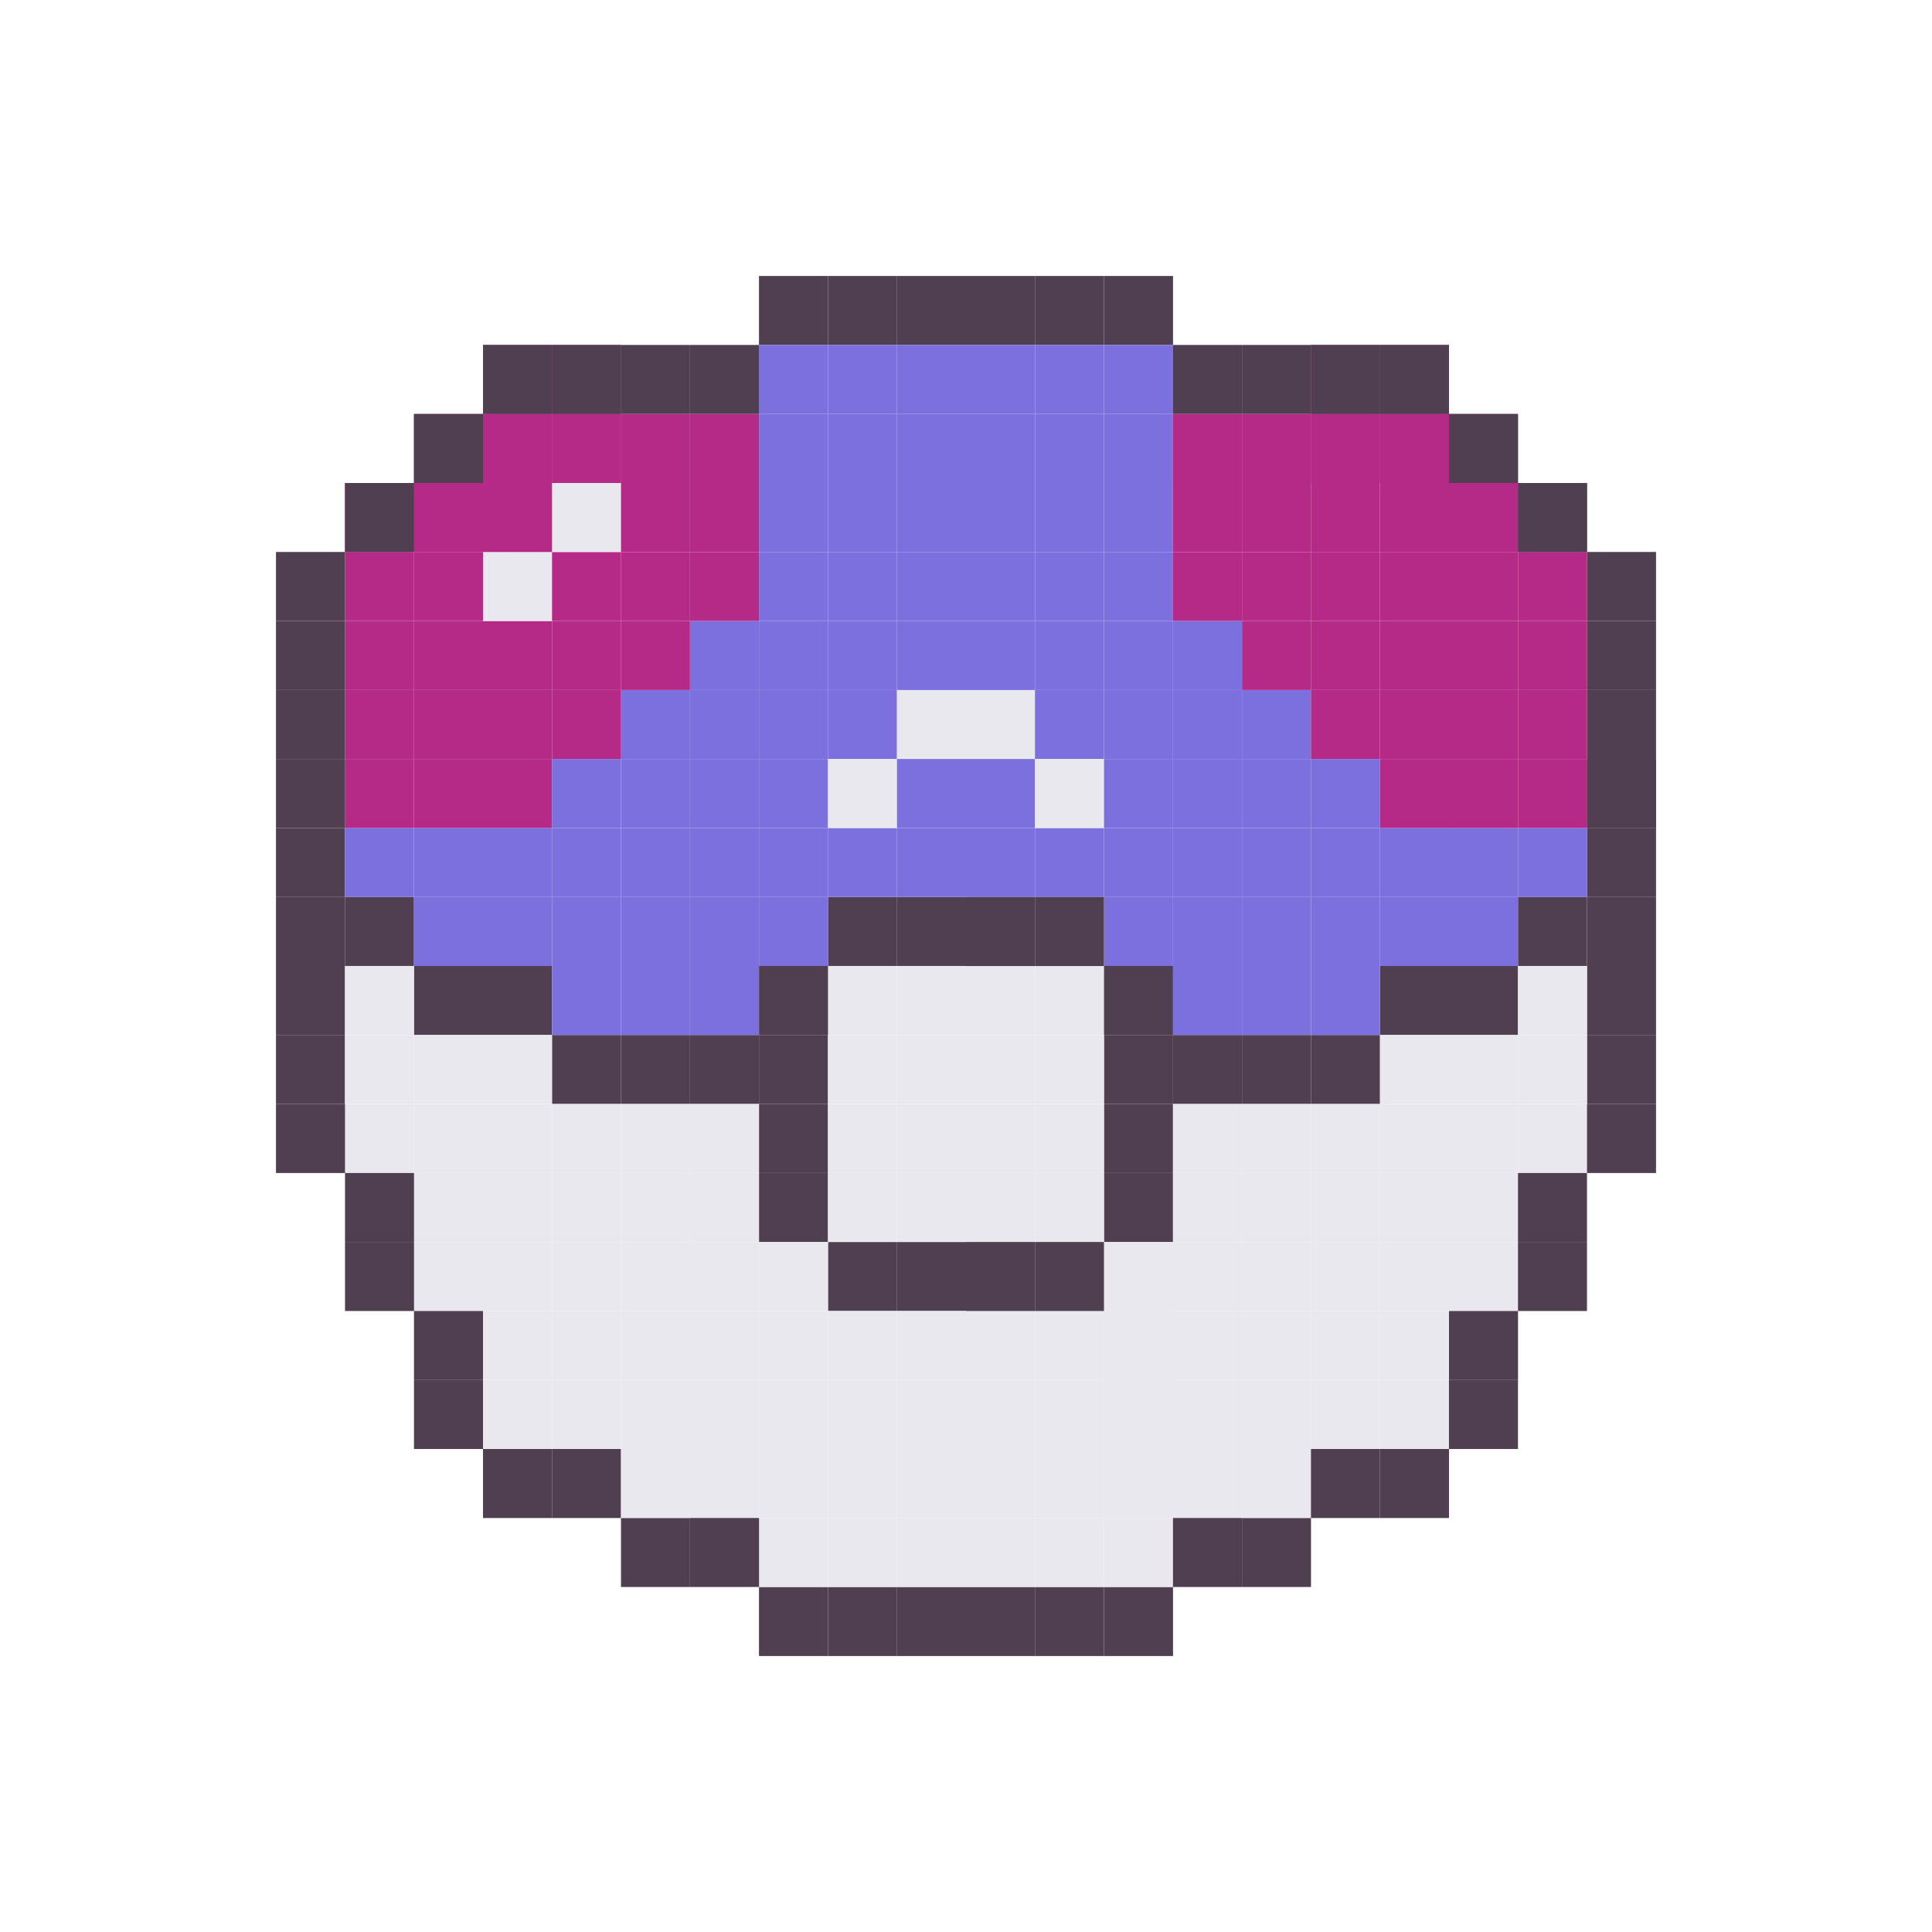 <svg width="40" height="40" viewBox="0 0 40 40" fill="none" xmlns="http://www.w3.org/2000/svg">
<g clip-path="url(#clip0_47_4682)">
<rect width="1.429" height="1.429" transform="matrix(1 0 0 -1 15.714 7.143)" fill="#503F51"/>
<rect x="15.714" y="32.857" width="1.429" height="1.429" fill="#503F51"/>
<rect x="24.286" y="7.143" width="1.429" height="1.429" transform="rotate(180 24.286 7.143)" fill="#503F51"/>
<rect width="1.429" height="1.429" transform="matrix(-1 0 0 1 24.286 32.857)" fill="#503F51"/>
<rect width="1.429" height="1.429" transform="matrix(1 0 0 -1 17.143 7.143)" fill="#503F51"/>
<rect x="17.143" y="32.857" width="1.429" height="1.429" fill="#503F51"/>
<rect x="22.857" y="7.143" width="1.429" height="1.429" transform="rotate(180 22.857 7.143)" fill="#503F51"/>
<rect width="1.429" height="1.429" transform="matrix(-1 0 0 1 22.857 32.857)" fill="#503F51"/>
<rect width="1.429" height="1.429" transform="matrix(1 0 0 -1 18.571 7.143)" fill="#503F51"/>
<rect x="18.571" y="32.857" width="1.429" height="1.429" fill="#503F51"/>
<rect x="21.428" y="7.143" width="1.429" height="1.429" transform="rotate(180 21.428 7.143)" fill="#503F51"/>
<rect width="1.429" height="1.429" transform="matrix(-1 0 0 1 21.428 32.857)" fill="#503F51"/>
<rect width="1.429" height="1.429" transform="matrix(1 0 0 -1 5.714 18.572)" fill="#503F51"/>
<rect x="5.714" y="21.428" width="1.429" height="1.429" fill="#503F51"/>
<rect x="34.286" y="18.572" width="1.429" height="1.429" transform="rotate(180 34.286 18.572)" fill="#503F51"/>
<rect width="1.429" height="1.429" transform="matrix(-1 0 0 1 34.286 21.428)" fill="#503F51"/>
<rect width="1.429" height="1.429" transform="matrix(1 0 0 -1 5.714 20)" fill="#503F51"/>
<rect x="5.714" y="20" width="1.429" height="1.429" fill="#503F51"/>
<rect x="34.286" y="20" width="1.429" height="1.429" transform="rotate(180 34.286 20)" fill="#503F51"/>
<rect width="1.429" height="1.429" transform="matrix(-1 0 0 1 34.286 20)" fill="#503F51"/>
<rect x="12.857" y="31.428" width="1.429" height="1.429" fill="#503F51"/>
<rect width="1.429" height="1.429" transform="matrix(-1 0 0 1 27.143 31.428)" fill="#503F51"/>
<rect x="11.429" y="30" width="1.429" height="1.429" fill="#503F51"/>
<rect x="17.143" y="18.572" width="1.429" height="1.429" fill="#503F51"/>
<rect x="17.143" y="25.714" width="1.429" height="1.429" fill="#503F51"/>
<rect x="15.714" y="24.286" width="1.429" height="1.429" transform="rotate(-90 15.714 24.286)" fill="#503F51"/>
<rect x="15.714" y="25.714" width="1.429" height="1.429" transform="rotate(-90 15.714 25.714)" fill="#503F51"/>
<rect x="22.857" y="24.286" width="1.429" height="1.429" transform="rotate(-90 22.857 24.286)" fill="#503F51"/>
<rect x="22.857" y="25.714" width="1.429" height="1.429" transform="rotate(-90 22.857 25.714)" fill="#503F51"/>
<rect x="18.571" y="18.572" width="1.429" height="1.429" fill="#503F51"/>
<rect x="18.571" y="25.714" width="1.429" height="1.429" fill="#503F51"/>
<rect x="15.714" y="22.857" width="1.429" height="1.429" transform="rotate(-90 15.714 22.857)" fill="#503F51"/>
<rect x="22.857" y="22.857" width="1.429" height="1.429" transform="rotate(-90 22.857 22.857)" fill="#503F51"/>
<rect x="24.286" y="22.857" width="1.429" height="1.429" transform="rotate(-90 24.286 22.857)" fill="#503F51"/>
<rect width="1.429" height="1.429" transform="matrix(4.37114e-08 -1 -1 -4.37114e-08 15.714 22.857)" fill="#503F51"/>
<rect x="25.714" y="22.857" width="1.429" height="1.429" transform="rotate(-90 25.714 22.857)" fill="#503F51"/>
<rect width="1.429" height="1.429" transform="matrix(4.37114e-08 -1 -1 -4.37114e-08 14.286 22.857)" fill="#503F51"/>
<rect x="28.571" y="21.428" width="1.429" height="1.429" transform="rotate(-90 28.571 21.428)" fill="#503F51"/>
<rect width="1.429" height="1.429" transform="matrix(4.37114e-08 -1 -1 -4.37114e-08 11.429 21.428)" fill="#503F51"/>
<rect x="27.143" y="22.857" width="1.429" height="1.429" transform="rotate(-90 27.143 22.857)" fill="#503F51"/>
<rect width="1.429" height="1.429" transform="matrix(4.37114e-08 -1 -1 -4.37114e-08 12.857 22.857)" fill="#503F51"/>
<rect x="30" y="21.428" width="1.429" height="1.429" transform="rotate(-90 30 21.428)" fill="#503F51"/>
<rect width="1.429" height="1.429" transform="matrix(4.37114e-08 -1 -1 -4.37114e-08 10 21.428)" fill="#503F51"/>
<rect x="31.428" y="20" width="1.429" height="1.429" transform="rotate(-90 31.428 20)" fill="#503F51"/>
<rect width="1.429" height="1.429" transform="matrix(4.37114e-08 -1 -1 -4.37114e-08 8.571 20)" fill="#503F51"/>
<rect width="1.429" height="1.429" transform="matrix(4.37114e-08 -1 -1 -4.37114e-08 8.571 18.572)" fill="#7B70DE"/>
<rect width="1.429" height="1.429" transform="matrix(4.37114e-08 -1 -1 -4.37114e-08 8.571 21.428)" fill="#E9E8EF"/>
<rect width="1.429" height="1.429" transform="matrix(4.37114e-08 -1 -1 -4.37114e-08 8.571 22.857)" fill="#E9E8EF"/>
<rect width="1.429" height="1.429" transform="matrix(4.37114e-08 -1 -1 -4.37114e-08 8.571 24.286)" fill="#E9E8EF"/>
<rect width="1.429" height="1.429" transform="matrix(4.37114e-08 -1 -1 -4.37114e-08 10 22.857)" fill="#E9E8EF"/>
<rect width="1.429" height="1.429" transform="matrix(4.37114e-08 -1 -1 -4.37114e-08 10 24.286)" fill="#E9E8EF"/>
<rect width="1.429" height="1.429" transform="matrix(4.37114e-08 -1 -1 -4.37114e-08 10 25.714)" fill="#E9E8EF"/>
<rect width="1.429" height="1.429" transform="matrix(4.37114e-08 -1 -1 -4.37114e-08 10 27.143)" fill="#E9E8EF"/>
<rect width="1.429" height="1.429" transform="matrix(4.37114e-08 -1 -1 -4.37114e-08 11.429 22.857)" fill="#E9E8EF"/>
<rect width="1.429" height="1.429" transform="matrix(4.37114e-08 -1 -1 -4.37114e-08 11.429 24.286)" fill="#E9E8EF"/>
<rect width="1.429" height="1.429" transform="matrix(4.37114e-08 -1 -1 -4.37114e-08 11.429 25.714)" fill="#E9E8EF"/>
<rect width="1.429" height="1.429" transform="matrix(4.37114e-08 -1 -1 -4.37114e-08 11.429 27.143)" fill="#E9E8EF"/>
<rect width="1.429" height="1.429" transform="matrix(4.37114e-08 -1 -1 -4.37114e-08 11.429 28.571)" fill="#E9E8EF"/>
<rect width="1.429" height="1.429" transform="matrix(4.37114e-08 -1 -1 -4.37114e-08 11.429 30)" fill="#E9E8EF"/>
<rect width="1.429" height="1.429" transform="matrix(4.37114e-08 -1 -1 -4.37114e-08 12.857 24.286)" fill="#E9E8EF"/>
<rect width="1.429" height="1.429" transform="matrix(4.37114e-08 -1 -1 -4.37114e-08 12.857 25.714)" fill="#E9E8EF"/>
<rect width="1.429" height="1.429" transform="matrix(4.37114e-08 -1 -1 -4.37114e-08 12.857 27.143)" fill="#E9E8EF"/>
<rect width="1.429" height="1.429" transform="matrix(4.37114e-08 -1 -1 -4.37114e-08 12.857 28.571)" fill="#E9E8EF"/>
<rect width="1.429" height="1.429" transform="matrix(4.37114e-08 -1 -1 -4.37114e-08 12.857 30)" fill="#E9E8EF"/>
<rect width="1.429" height="1.429" transform="matrix(4.37114e-08 -1 -1 -4.37114e-08 14.286 24.286)" fill="#E9E8EF"/>
<rect width="1.429" height="1.429" transform="matrix(4.37114e-08 -1 -1 -4.37114e-08 14.286 25.714)" fill="#E9E8EF"/>
<rect width="1.429" height="1.429" transform="matrix(4.37114e-08 -1 -1 -4.37114e-08 14.286 27.143)" fill="#E9E8EF"/>
<rect width="1.429" height="1.429" transform="matrix(4.37114e-08 -1 -1 -4.37114e-08 14.286 28.571)" fill="#E9E8EF"/>
<rect width="1.429" height="1.429" transform="matrix(4.37114e-08 -1 -1 -4.37114e-08 14.286 30)" fill="#E9E8EF"/>
<rect width="1.429" height="1.429" transform="matrix(4.37114e-08 -1 -1 -4.37114e-08 14.286 31.428)" fill="#E9E8EF"/>
<rect width="1.429" height="1.429" transform="matrix(4.37114e-08 -1 -1 -4.37114e-08 15.714 24.286)" fill="#E9E8EF"/>
<rect width="1.429" height="1.429" transform="matrix(4.37114e-08 -1 -1 -4.37114e-08 15.714 25.714)" fill="#E9E8EF"/>
<rect width="1.429" height="1.429" transform="matrix(4.37114e-08 -1 -1 -4.37114e-08 15.714 27.143)" fill="#E9E8EF"/>
<rect width="1.429" height="1.429" transform="matrix(4.37114e-08 -1 -1 -4.37114e-08 15.714 28.571)" fill="#E9E8EF"/>
<rect width="1.429" height="1.429" transform="matrix(4.37114e-08 -1 -1 -4.37114e-08 15.714 30)" fill="#E9E8EF"/>
<rect width="1.429" height="1.429" transform="matrix(4.37114e-08 -1 -1 -4.37114e-08 15.714 31.428)" fill="#E9E8EF"/>
<rect width="1.429" height="1.429" transform="matrix(4.37114e-08 -1 -1 -4.37114e-08 17.143 27.143)" fill="#E9E8EF"/>
<rect width="1.429" height="1.429" transform="matrix(4.37114e-08 -1 -1 -4.37114e-08 17.143 28.571)" fill="#E9E8EF"/>
<rect width="1.429" height="1.429" transform="matrix(4.37114e-08 -1 -1 -4.37114e-08 17.143 30)" fill="#E9E8EF"/>
<rect width="1.429" height="1.429" transform="matrix(4.37114e-08 -1 -1 -4.37114e-08 17.143 31.428)" fill="#E9E8EF"/>
<rect width="1.429" height="1.429" transform="matrix(4.37114e-08 -1 -1 -4.37114e-08 17.143 32.857)" fill="#E9E8EF"/>
<rect width="1.429" height="1.429" transform="matrix(4.37114e-08 -1 -1 -4.37114e-08 18.571 28.571)" fill="#E9E8EF"/>
<rect width="1.429" height="1.429" transform="matrix(4.37114e-08 -1 -1 -4.37114e-08 20 28.571)" fill="#E9E8EF"/>
<rect width="1.429" height="1.429" transform="matrix(4.37114e-08 -1 -1 -4.37114e-08 21.428 28.571)" fill="#E9E8EF"/>
<rect width="1.429" height="1.429" transform="matrix(4.37114e-08 -1 -1 -4.37114e-08 22.857 28.571)" fill="#E9E8EF"/>
<rect width="1.429" height="1.429" transform="matrix(4.37114e-08 -1 -1 -4.37114e-08 24.286 28.571)" fill="#E9E8EF"/>
<rect width="1.429" height="1.429" transform="matrix(4.37114e-08 -1 -1 -4.37114e-08 27.143 27.143)" fill="#E9E8EF"/>
<rect width="1.429" height="1.429" transform="matrix(4.37114e-08 -1 -1 -4.37114e-08 30 25.714)" fill="#E9E8EF"/>
<rect width="1.429" height="1.429" transform="matrix(4.37114e-08 -1 -1 -4.37114e-08 28.571 25.714)" fill="#E9E8EF"/>
<rect width="1.429" height="1.429" transform="matrix(4.37114e-08 -1 -1 -4.37114e-08 25.714 27.143)" fill="#E9E8EF"/>
<rect width="1.429" height="1.429" transform="matrix(4.37114e-08 -1 -1 -4.37114e-08 24.286 27.143)" fill="#E9E8EF"/>
<rect width="1.429" height="1.429" transform="matrix(4.37114e-08 -1 -1 -4.37114e-08 25.714 25.714)" fill="#E9E8EF"/>
<rect width="1.429" height="1.429" transform="matrix(4.37114e-08 -1 -1 -4.37114e-08 27.143 24.286)" fill="#E9E8EF"/>
<rect width="1.429" height="1.429" transform="matrix(4.37114e-08 -1 -1 -4.37114e-08 25.714 24.286)" fill="#E9E8EF"/>
<rect width="1.429" height="1.429" transform="matrix(4.37114e-08 -1 -1 -4.37114e-08 27.143 25.714)" fill="#E9E8EF"/>
<rect width="1.429" height="1.429" transform="matrix(4.37114e-08 -1 -1 -4.37114e-08 30 24.286)" fill="#E9E8EF"/>
<rect width="1.429" height="1.429" transform="matrix(4.37114e-08 -1 -1 -4.37114e-08 28.571 24.286)" fill="#E9E8EF"/>
<rect width="1.429" height="1.429" transform="matrix(4.37114e-08 -1 -1 -4.37114e-08 30 22.857)" fill="#E9E8EF"/>
<rect width="1.429" height="1.429" transform="matrix(4.37114e-08 -1 -1 -4.37114e-08 32.857 21.428)" fill="#E9E8EF"/>
<rect width="1.429" height="1.429" transform="matrix(4.37114e-08 -1 -1 -4.37114e-08 32.857 22.857)" fill="#E9E8EF"/>
<rect width="1.429" height="1.429" transform="matrix(4.37114e-08 -1 -1 -4.37114e-08 32.857 24.286)" fill="#E9E8EF"/>
<rect width="1.429" height="1.429" transform="matrix(4.37114e-08 -1 -1 -4.37114e-08 31.428 25.714)" fill="#E9E8EF"/>
<rect width="1.429" height="1.429" transform="matrix(4.37114e-08 -1 -1 -4.37114e-08 31.428 27.143)" fill="#E9E8EF"/>
<rect width="1.429" height="1.429" transform="matrix(4.37114e-08 -1 -1 -4.37114e-08 31.428 24.286)" fill="#E9E8EF"/>
<rect width="1.429" height="1.429" transform="matrix(4.37114e-08 -1 -1 -4.37114e-08 31.428 22.857)" fill="#E9E8EF"/>
<rect width="1.429" height="1.429" transform="matrix(4.37114e-08 -1 -1 -4.37114e-08 18.571 30)" fill="#E9E8EF"/>
<rect width="1.429" height="1.429" transform="matrix(4.37114e-08 -1 -1 -4.37114e-08 20 30)" fill="#E9E8EF"/>
<rect width="1.429" height="1.429" transform="matrix(4.37114e-08 -1 -1 -4.37114e-08 21.428 30)" fill="#E9E8EF"/>
<rect width="1.429" height="1.429" transform="matrix(4.37114e-08 -1 -1 -4.37114e-08 18.571 21.428)" fill="#E9E8EF"/>
<rect width="1.429" height="1.429" transform="matrix(4.37114e-08 -1 -1 -4.37114e-08 18.571 22.857)" fill="#E9E8EF"/>
<rect width="1.429" height="1.429" transform="matrix(4.37114e-08 -1 -1 -4.37114e-08 18.571 24.286)" fill="#E9E8EF"/>
<rect width="1.429" height="1.429" transform="matrix(4.37114e-08 -1 -1 -4.37114e-08 18.571 25.714)" fill="#E9E8EF"/>
<rect width="1.429" height="1.429" transform="matrix(4.37114e-08 -1 -1 -4.37114e-08 20 21.428)" fill="#E9E8EF"/>
<rect width="1.429" height="1.429" transform="matrix(4.37114e-08 -1 -1 -4.37114e-08 20 22.857)" fill="#E9E8EF"/>
<rect width="1.429" height="1.429" transform="matrix(4.37114e-08 -1 -1 -4.37114e-08 20 24.286)" fill="#E9E8EF"/>
<rect width="1.429" height="1.429" transform="matrix(4.37114e-08 -1 -1 -4.37114e-08 20 25.714)" fill="#E9E8EF"/>
<rect width="1.429" height="1.429" transform="matrix(4.37114e-08 -1 -1 -4.37114e-08 21.428 21.428)" fill="#E9E8EF"/>
<rect width="1.429" height="1.429" transform="matrix(4.37114e-08 -1 -1 -4.37114e-08 21.428 22.857)" fill="#E9E8EF"/>
<rect width="1.429" height="1.429" transform="matrix(4.37114e-08 -1 -1 -4.37114e-08 21.428 24.286)" fill="#E9E8EF"/>
<rect width="1.429" height="1.429" transform="matrix(4.37114e-08 -1 -1 -4.37114e-08 21.428 25.714)" fill="#E9E8EF"/>
<rect width="1.429" height="1.429" transform="matrix(4.37114e-08 -1 -1 -4.37114e-08 22.857 21.428)" fill="#E9E8EF"/>
<rect width="1.429" height="1.429" transform="matrix(4.37114e-08 -1 -1 -4.37114e-08 22.857 22.857)" fill="#E9E8EF"/>
<rect width="1.429" height="1.429" transform="matrix(4.37114e-08 -1 -1 -4.37114e-08 22.857 24.286)" fill="#E9E8EF"/>
<rect width="1.429" height="1.429" transform="matrix(4.37114e-08 -1 -1 -4.37114e-08 22.857 25.714)" fill="#E9E8EF"/>
<rect width="1.429" height="1.429" transform="matrix(4.37114e-08 -1 -1 -4.37114e-08 22.857 30)" fill="#E9E8EF"/>
<rect width="1.429" height="1.429" transform="matrix(4.37114e-08 -1 -1 -4.37114e-08 24.286 30)" fill="#E9E8EF"/>
<rect width="1.429" height="1.429" transform="matrix(4.37114e-08 -1 -1 -4.37114e-08 27.143 28.571)" fill="#E9E8EF"/>
<rect width="1.429" height="1.429" transform="matrix(4.37114e-08 -1 -1 -4.37114e-08 30 27.143)" fill="#E9E8EF"/>
<rect width="1.429" height="1.429" transform="matrix(4.37114e-08 -1 -1 -4.37114e-08 28.571 27.143)" fill="#E9E8EF"/>
<rect width="1.429" height="1.429" transform="matrix(4.37114e-08 -1 -1 -4.37114e-08 25.714 28.571)" fill="#E9E8EF"/>
<rect width="1.429" height="1.429" transform="matrix(4.37114e-08 -1 -1 -4.37114e-08 24.286 28.571)" fill="#E9E8EF"/>
<rect width="1.429" height="1.429" transform="matrix(4.37114e-08 -1 -1 -4.37114e-08 18.571 31.428)" fill="#E9E8EF"/>
<rect width="1.429" height="1.429" transform="matrix(4.37114e-08 -1 -1 -4.37114e-08 20 31.428)" fill="#E9E8EF"/>
<rect width="1.429" height="1.429" transform="matrix(4.37114e-08 -1 -1 -4.37114e-08 21.428 31.428)" fill="#E9E8EF"/>
<rect width="1.429" height="1.429" transform="matrix(4.37114e-08 -1 -1 -4.37114e-08 22.857 31.428)" fill="#E9E8EF"/>
<rect width="1.429" height="1.429" transform="matrix(4.37114e-08 -1 -1 -4.37114e-08 24.286 31.428)" fill="#E9E8EF"/>
<rect width="1.429" height="1.429" transform="matrix(4.37114e-08 -1 -1 -4.37114e-08 27.143 30)" fill="#E9E8EF"/>
<rect width="1.429" height="1.429" transform="matrix(4.37114e-08 -1 -1 -4.37114e-08 30 28.571)" fill="#E9E8EF"/>
<rect width="1.429" height="1.429" transform="matrix(4.37114e-08 -1 -1 -4.37114e-08 28.571 28.571)" fill="#E9E8EF"/>
<rect width="1.429" height="1.429" transform="matrix(4.37114e-08 -1 -1 -4.37114e-08 25.714 30)" fill="#E9E8EF"/>
<rect width="1.429" height="1.429" transform="matrix(4.37114e-08 -1 -1 -4.37114e-08 24.286 30)" fill="#E9E8EF"/>
<rect width="1.429" height="1.429" transform="matrix(4.37114e-08 -1 -1 -4.37114e-08 18.571 32.857)" fill="#E9E8EF"/>
<rect width="1.429" height="1.429" transform="matrix(4.37114e-08 -1 -1 -4.37114e-08 20 32.857)" fill="#E9E8EF"/>
<rect width="1.429" height="1.429" transform="matrix(4.37114e-08 -1 -1 -4.37114e-08 21.428 32.857)" fill="#E9E8EF"/>
<rect width="1.429" height="1.429" transform="matrix(4.37114e-08 -1 -1 -4.37114e-08 22.857 32.857)" fill="#E9E8EF"/>
<rect width="1.429" height="1.429" transform="matrix(4.37114e-08 -1 -1 -4.37114e-08 24.286 32.857)" fill="#E9E8EF"/>
<rect width="1.429" height="1.429" transform="matrix(4.37114e-08 -1 -1 -4.37114e-08 27.143 31.428)" fill="#E9E8EF"/>
<rect width="1.429" height="1.429" transform="matrix(4.37114e-08 -1 -1 -4.37114e-08 30 30)" fill="#E9E8EF"/>
<rect width="1.429" height="1.429" transform="matrix(4.37114e-08 -1 -1 -4.37114e-08 28.571 30)" fill="#E9E8EF"/>
<rect width="1.429" height="1.429" transform="matrix(4.37114e-08 -1 -1 -4.37114e-08 25.714 31.428)" fill="#E9E8EF"/>
<rect width="1.429" height="1.429" transform="matrix(4.37114e-08 -1 -1 -4.37114e-08 24.286 31.428)" fill="#E9E8EF"/>
<rect width="1.429" height="1.429" transform="matrix(4.37114e-08 -1 -1 -4.37114e-08 10 18.572)" fill="#7B70DE"/>
<rect width="1.429" height="1.429" transform="matrix(4.37114e-08 -1 -1 -4.37114e-08 11.429 18.572)" fill="#7B70DE"/>
<rect width="1.429" height="1.429" transform="matrix(4.37114e-08 -1 -1 -4.37114e-08 12.857 18.572)" fill="#7B70DE"/>
<rect width="1.429" height="1.429" transform="matrix(4.37114e-08 -1 -1 -4.37114e-08 14.286 18.572)" fill="#7B70DE"/>
<rect width="1.429" height="1.429" transform="matrix(4.37114e-08 -1 -1 -4.37114e-08 15.714 18.572)" fill="#7B70DE"/>
<rect width="1.429" height="1.429" transform="matrix(4.37114e-08 -1 -1 -4.37114e-08 17.143 18.572)" fill="#7B70DE"/>
<rect width="1.429" height="1.429" transform="matrix(4.37114e-08 -1 -1 -4.37114e-08 18.571 18.572)" fill="#7B70DE"/>
<rect width="1.429" height="1.429" transform="matrix(4.37114e-08 -1 -1 -4.37114e-08 20 18.572)" fill="#7B70DE"/>
<rect width="1.429" height="1.429" transform="matrix(4.37114e-08 -1 -1 -4.37114e-08 21.428 18.572)" fill="#7B70DE"/>
<rect width="1.429" height="1.429" transform="matrix(4.37114e-08 -1 -1 -4.37114e-08 22.857 18.572)" fill="#7B70DE"/>
<rect width="1.429" height="1.429" transform="matrix(4.37114e-08 -1 -1 -4.37114e-08 24.286 18.572)" fill="#7B70DE"/>
<rect width="1.429" height="1.429" transform="matrix(4.37114e-08 -1 -1 -4.37114e-08 25.714 18.572)" fill="#7B70DE"/>
<rect width="1.429" height="1.429" transform="matrix(4.37114e-08 -1 -1 -4.37114e-08 27.143 18.572)" fill="#7B70DE"/>
<rect width="1.429" height="1.429" transform="matrix(4.37114e-08 -1 -1 -4.37114e-08 28.571 18.572)" fill="#7B70DE"/>
<rect width="1.429" height="1.429" transform="matrix(4.37114e-08 -1 -1 -4.37114e-08 30 18.572)" fill="#7B70DE"/>
<rect width="1.429" height="1.429" transform="matrix(4.37114e-08 -1 -1 -4.37114e-08 31.428 18.572)" fill="#7B70DE"/>
<rect width="1.429" height="1.429" transform="matrix(4.37114e-08 -1 -1 -4.37114e-08 32.857 18.572)" fill="#7B70DE"/>
<rect width="1.429" height="1.429" transform="matrix(4.37114e-08 -1 -1 -4.37114e-08 8.571 17.143)" fill="#B62A87"/>
<rect width="1.429" height="1.429" transform="matrix(4.37114e-08 -1 -1 -4.37114e-08 10 17.143)" fill="#B62A87"/>
<rect width="1.429" height="1.429" transform="matrix(4.37114e-08 -1 -1 -4.37114e-08 17.143 15.714)" fill="#7B70DE"/>
<rect width="1.429" height="1.429" transform="matrix(4.37114e-08 -1 -1 -4.37114e-08 18.571 15.714)" fill="#7B70DE"/>
<rect width="1.429" height="1.429" transform="matrix(4.37114e-08 -1 -1 -4.37114e-08 20 15.714)" fill="#E9E8EF"/>
<rect width="1.429" height="1.429" transform="matrix(4.37114e-08 -1 -1 -4.37114e-08 21.428 15.714)" fill="#E9E8EF"/>
<rect width="1.429" height="1.429" transform="matrix(4.37114e-08 -1 -1 -4.37114e-08 22.857 15.714)" fill="#7B70DE"/>
<rect width="1.429" height="1.429" transform="matrix(4.37114e-08 -1 -1 -4.37114e-08 24.286 15.714)" fill="#7B70DE"/>
<rect width="1.429" height="1.429" transform="matrix(4.37114e-08 -1 -1 -4.37114e-08 25.714 15.714)" fill="#7B70DE"/>
<rect width="1.429" height="1.429" transform="matrix(4.37114e-08 -1 -1 -4.37114e-08 27.143 15.714)" fill="#7B70DE"/>
<rect width="1.429" height="1.429" transform="matrix(4.37114e-08 -1 -1 -4.37114e-08 28.571 15.714)" fill="#B62A87"/>
<rect width="1.429" height="1.429" transform="matrix(4.37114e-08 -1 -1 -4.37114e-08 30 15.714)" fill="#B62A87"/>
<rect width="1.429" height="1.429" transform="matrix(4.37114e-08 -1 -1 -4.37114e-08 30 14.286)" fill="#B62A87"/>
<rect width="1.429" height="1.429" transform="matrix(4.37114e-08 -1 -1 -4.37114e-08 31.428 14.286)" fill="#B62A87"/>
<rect width="1.429" height="1.429" transform="matrix(4.37114e-08 -1 -1 -4.37114e-08 32.857 15.714)" fill="#B62A87"/>
<rect width="1.429" height="1.429" transform="matrix(4.37114e-08 -1 -1 -4.37114e-08 32.857 14.286)" fill="#B62A87"/>
<rect width="1.429" height="1.429" transform="matrix(4.37114e-08 -1 -1 -4.37114e-08 30 12.857)" fill="#B62A87"/>
<rect width="1.429" height="1.429" transform="matrix(4.37114e-08 -1 -1 -4.37114e-08 31.428 12.857)" fill="#B62A87"/>
<rect width="1.429" height="1.429" transform="matrix(4.37114e-08 -1 -1 -4.37114e-08 32.857 12.857)" fill="#B62A87"/>
<rect width="1.429" height="1.429" transform="matrix(4.37114e-08 -1 -1 -4.37114e-08 28.571 12.857)" fill="#B62A87"/>
<rect width="1.429" height="1.429" transform="matrix(4.37114e-08 -1 -1 -4.37114e-08 28.571 11.429)" fill="#B62A87"/>
<rect width="1.429" height="1.429" transform="matrix(4.37114e-08 -1 -1 -4.37114e-08 30 11.429)" fill="#B62A87"/>
<rect width="1.429" height="1.429" transform="matrix(4.37114e-08 -1 -1 -4.37114e-08 28.571 10)" fill="#B62A87"/>
<rect width="1.429" height="1.429" transform="matrix(4.37114e-08 -1 -1 -4.37114e-08 28.571 10)" fill="#B62A87"/>
<rect width="1.429" height="1.429" transform="matrix(4.37114e-08 -1 -1 -4.37114e-08 27.143 10)" fill="#B62A87"/>
<rect width="1.429" height="1.429" transform="matrix(4.37114e-08 -1 -1 -4.37114e-08 27.143 11.429)" fill="#B62A87"/>
<rect width="1.429" height="1.429" transform="matrix(4.37114e-08 -1 -1 -4.37114e-08 30 10)" fill="#B62A87"/>
<rect width="1.429" height="1.429" transform="matrix(4.37114e-08 -1 -1 -4.37114e-08 31.428 11.429)" fill="#B62A87"/>
<rect width="1.429" height="1.429" transform="matrix(4.37114e-08 -1 -1 -4.37114e-08 31.428 10)" fill="#B62A87"/>
<rect width="1.429" height="1.429" transform="matrix(4.37114e-08 -1 -1 -4.37114e-08 32.857 11.429)" fill="#B62A87"/>
<rect width="1.429" height="1.429" transform="matrix(4.37114e-08 -1 -1 -4.37114e-08 28.571 8.571)" fill="#B62A87"/>
<rect width="1.429" height="1.429" transform="matrix(4.37114e-08 -1 -1 -4.37114e-08 30 8.571)" fill="#B62A87"/>
<rect width="1.429" height="1.429" transform="matrix(4.37114e-08 -1 -1 -4.37114e-08 31.428 15.714)" fill="#B62A87"/>
<rect width="1.429" height="1.429" transform="matrix(4.37114e-08 -1 -1 -4.37114e-08 28.571 14.286)" fill="#B62A87"/>
<rect width="1.429" height="1.429" transform="matrix(4.37114e-08 -1 -1 -4.37114e-08 27.143 14.286)" fill="#B62A87"/>
<rect width="1.429" height="1.429" transform="matrix(4.37114e-08 -1 -1 -4.37114e-08 25.714 14.286)" fill="#7B70DE"/>
<rect width="1.429" height="1.429" transform="matrix(4.37114e-08 -1 -1 -4.37114e-08 24.286 14.286)" fill="#7B70DE"/>
<rect width="1.429" height="1.429" transform="matrix(4.37114e-08 -1 -1 -4.37114e-08 22.857 14.286)" fill="#7B70DE"/>
<rect width="1.429" height="1.429" transform="matrix(4.37114e-08 -1 -1 -4.37114e-08 21.428 14.286)" fill="#7B70DE"/>
<rect width="1.429" height="1.429" transform="matrix(4.37114e-08 -1 -1 -4.37114e-08 20 14.286)" fill="#7B70DE"/>
<rect width="1.429" height="1.429" transform="matrix(4.37114e-08 -1 -1 -4.37114e-08 18.571 14.286)" fill="#7B70DE"/>
<rect width="1.429" height="1.429" transform="matrix(4.37114e-08 -1 -1 -4.37114e-08 17.143 14.286)" fill="#7B70DE"/>
<path d="M17.143 12.857L17.143 11.429L15.714 11.429L15.714 12.857L17.143 12.857Z" fill="#7B70DE"/>
<path d="M18.571 12.857L18.571 11.429L17.143 11.429L17.143 12.857L18.571 12.857Z" fill="#7B70DE"/>
<path d="M20 12.857L20 11.429L18.571 11.429L18.571 12.857L20 12.857Z" fill="#7B70DE"/>
<path d="M21.428 12.857L21.428 11.429L20 11.429L20 12.857L21.428 12.857Z" fill="#7B70DE"/>
<path d="M22.857 12.857L22.857 11.429L21.429 11.429L21.429 12.857L22.857 12.857Z" fill="#7B70DE"/>
<path d="M24.286 12.857L24.286 11.429L22.857 11.429L22.857 12.857L24.286 12.857Z" fill="#7B70DE"/>
<path d="M25.714 12.857L25.714 11.429L24.286 11.429L24.286 12.857L25.714 12.857Z" fill="#B62A87"/>
<path d="M27.143 12.857L27.143 11.429L25.714 11.429L25.714 12.857L27.143 12.857Z" fill="#B62A87"/>
<path d="M25.714 11.429L25.714 10L24.286 10L24.286 11.429L25.714 11.429Z" fill="#B62A87"/>
<path d="M24.286 11.429L24.286 10L22.857 10L22.857 11.429L24.286 11.429Z" fill="#7B70DE"/>
<path d="M22.857 11.429L22.857 10L21.429 10L21.429 11.429L22.857 11.429Z" fill="#7B70DE"/>
<path d="M21.428 11.429L21.428 10L20 10L20 11.429L21.428 11.429Z" fill="#7B70DE"/>
<path d="M20 11.429L20 10L18.571 10L18.571 11.429L20 11.429Z" fill="#7B70DE"/>
<path d="M18.571 11.429L18.571 10L17.143 10L17.143 11.429L18.571 11.429Z" fill="#7B70DE"/>
<path d="M17.143 11.429L17.143 10L15.714 10L15.714 11.429L17.143 11.429Z" fill="#7B70DE"/>
<path d="M17.143 10L17.143 8.571L15.714 8.571L15.714 10L17.143 10Z" fill="#7B70DE"/>
<path d="M18.571 10L18.571 8.571L17.143 8.571L17.143 10L18.571 10Z" fill="#7B70DE"/>
<path d="M20 10L20 8.571L18.571 8.571L18.571 10L20 10Z" fill="#7B70DE"/>
<path d="M21.428 10L21.428 8.571L20 8.571L20 10L21.428 10Z" fill="#7B70DE"/>
<path d="M22.857 10L22.857 8.571L21.429 8.571L21.429 10L22.857 10Z" fill="#7B70DE"/>
<path d="M24.286 10L24.286 8.571L22.857 8.571L22.857 10L24.286 10Z" fill="#7B70DE"/>
<path d="M25.714 10L25.714 8.571L24.286 8.571L24.286 10L25.714 10Z" fill="#B62A87"/>
<path d="M24.286 8.571L24.286 7.143L22.857 7.143L22.857 8.571L24.286 8.571Z" fill="#7B70DE"/>
<path d="M22.857 8.571L22.857 7.143L21.429 7.143L21.429 8.571L22.857 8.571Z" fill="#7B70DE"/>
<path d="M21.428 8.571L21.428 7.143L20 7.143L20 8.571L21.428 8.571Z" fill="#7B70DE"/>
<path d="M20 8.571L20 7.143L18.571 7.143L18.571 8.571L20 8.571Z" fill="#7B70DE"/>
<path d="M18.571 8.571L18.571 7.143L17.143 7.143L17.143 8.571L18.571 8.571Z" fill="#7B70DE"/>
<path d="M17.143 8.571L17.143 7.143L15.714 7.143L15.714 8.571L17.143 8.571Z" fill="#7B70DE"/>
<path d="M17.143 20L17.143 18.571L15.714 18.571L15.714 20L17.143 20Z" fill="#7B70DE"/>
<path d="M15.714 20L15.714 18.571L14.286 18.571L14.286 20L15.714 20Z" fill="#7B70DE"/>
<path d="M14.286 20L14.286 18.571L12.857 18.571L12.857 20L14.286 20Z" fill="#7B70DE"/>
<path d="M12.857 20L12.857 18.571L11.429 18.571L11.429 20L12.857 20Z" fill="#7B70DE"/>
<path d="M11.429 20L11.429 18.571L10 18.571L10 20L11.429 20Z" fill="#7B70DE"/>
<path d="M10 20L10 18.571L8.571 18.571L8.571 20L10 20Z" fill="#7B70DE"/>
<path d="M12.857 21.428L12.857 20L11.429 20L11.429 21.428L12.857 21.428Z" fill="#7B70DE"/>
<path d="M14.286 21.428L14.286 20L12.857 20L12.857 21.428L14.286 21.428Z" fill="#7B70DE"/>
<path d="M15.714 21.428L15.714 20L14.286 20L14.286 21.428L15.714 21.428Z" fill="#7B70DE"/>
<path d="M24.286 20L24.286 18.571L22.857 18.571L22.857 20L24.286 20Z" fill="#7B70DE"/>
<path d="M31.428 20L31.428 18.571L30 18.571L30 20L31.428 20Z" fill="#7B70DE"/>
<path d="M30 20L30 18.571L28.571 18.571L28.571 20L30 20Z" fill="#7B70DE"/>
<path d="M28.571 20L28.571 18.571L27.143 18.571L27.143 20L28.571 20Z" fill="#7B70DE"/>
<path d="M27.143 20L27.143 18.571L25.714 18.571L25.714 20L27.143 20Z" fill="#7B70DE"/>
<path d="M25.714 20L25.714 18.571L24.286 18.571L24.286 20L25.714 20Z" fill="#7B70DE"/>
<path d="M25.714 21.428L25.714 20L24.286 20L24.286 21.428L25.714 21.428Z" fill="#7B70DE"/>
<path d="M27.143 21.428L27.143 20L25.714 20L25.714 21.428L27.143 21.428Z" fill="#7B70DE"/>
<path d="M28.571 21.428L28.571 20L27.143 20L27.143 21.428L28.571 21.428Z" fill="#7B70DE"/>
<rect width="1.429" height="1.429" transform="matrix(4.37114e-08 -1 -1 -4.37114e-08 11.429 17.143)" fill="#B62A87"/>
<rect width="1.429" height="1.429" transform="matrix(4.37114e-08 -1 -1 -4.37114e-08 12.857 17.143)" fill="#7B70DE"/>
<rect width="1.429" height="1.429" transform="matrix(4.37114e-08 -1 -1 -4.37114e-08 14.286 17.143)" fill="#7B70DE"/>
<rect width="1.429" height="1.429" transform="matrix(4.37114e-08 -1 -1 -4.37114e-08 15.714 17.143)" fill="#7B70DE"/>
<rect width="1.429" height="1.429" transform="matrix(4.37114e-08 -1 -1 -4.37114e-08 17.143 17.143)" fill="#7B70DE"/>
<rect width="1.429" height="1.429" transform="matrix(4.37114e-08 -1 -1 -4.37114e-08 18.571 17.143)" fill="#E9E8EF"/>
<rect width="1.429" height="1.429" transform="matrix(4.37114e-08 -1 -1 -4.37114e-08 20 17.143)" fill="#7B70DE"/>
<rect width="1.429" height="1.429" transform="matrix(4.37114e-08 -1 -1 -4.37114e-08 21.428 17.143)" fill="#7B70DE"/>
<rect width="1.429" height="1.429" transform="matrix(4.37114e-08 -1 -1 -4.37114e-08 22.857 17.143)" fill="#E9E8EF"/>
<rect width="1.429" height="1.429" transform="matrix(4.37114e-08 -1 -1 -4.37114e-08 24.286 17.143)" fill="#7B70DE"/>
<rect width="1.429" height="1.429" transform="matrix(4.37114e-08 -1 -1 -4.37114e-08 25.714 17.143)" fill="#7B70DE"/>
<rect width="1.429" height="1.429" transform="matrix(4.37114e-08 -1 -1 -4.37114e-08 27.143 17.143)" fill="#7B70DE"/>
<rect width="1.429" height="1.429" transform="matrix(4.37114e-08 -1 -1 -4.37114e-08 28.571 17.143)" fill="#7B70DE"/>
<rect width="1.429" height="1.429" transform="matrix(4.37114e-08 -1 -1 -4.37114e-08 30 17.143)" fill="#B62A87"/>
<rect width="1.429" height="1.429" transform="matrix(4.37114e-08 -1 -1 -4.37114e-08 31.428 17.143)" fill="#B62A87"/>
<rect width="1.429" height="1.429" transform="matrix(4.37114e-08 -1 -1 -4.37114e-08 32.857 17.143)" fill="#B62A87"/>
<rect x="20" y="18.572" width="1.429" height="1.429" fill="#503F51"/>
<rect x="21.428" y="18.572" width="1.429" height="1.429" fill="#503F51"/>
<rect x="20" y="25.714" width="1.429" height="1.429" fill="#503F51"/>
<rect x="21.428" y="25.714" width="1.429" height="1.429" fill="#503F51"/>
<rect x="15.714" y="21.428" width="1.429" height="1.429" transform="rotate(-90 15.714 21.428)" fill="#503F51"/>
<rect x="22.857" y="21.428" width="1.429" height="1.429" transform="rotate(-90 22.857 21.428)" fill="#503F51"/>
<rect width="1.429" height="1.429" transform="matrix(-1 0 0 1 28.571 30)" fill="#503F51"/>
<rect x="10" y="30" width="1.429" height="1.429" fill="#503F51"/>
<rect width="1.429" height="1.429" transform="matrix(-1 0 0 1 30 30)" fill="#503F51"/>
<rect x="8.571" y="28.571" width="1.429" height="1.429" fill="#503F51"/>
<rect x="8.571" y="27.143" width="1.429" height="1.429" fill="#503F51"/>
<rect width="1.429" height="1.429" transform="matrix(-1 0 0 1 31.428 28.571)" fill="#503F51"/>
<rect x="30" y="27.143" width="1.429" height="1.429" fill="#503F51"/>
<rect x="7.143" y="25.714" width="1.429" height="1.429" fill="#503F51"/>
<rect width="1.429" height="1.429" transform="matrix(-1 0 0 1 32.857 25.714)" fill="#503F51"/>
<rect x="7.143" y="24.286" width="1.429" height="1.429" fill="#503F51"/>
<rect width="1.429" height="1.429" transform="matrix(-1 0 0 1 32.857 24.286)" fill="#503F51"/>
<rect width="1.429" height="1.429" transform="matrix(1 0 0 -1 5.714 17.143)" fill="#503F51"/>
<rect x="5.714" y="22.857" width="1.429" height="1.429" fill="#503F51"/>
<rect x="34.286" y="17.143" width="1.429" height="1.429" transform="rotate(180 34.286 17.143)" fill="#503F51"/>
<rect x="34.286" y="17.143" width="1.429" height="1.429" transform="rotate(180 34.286 17.143)" fill="#503F51"/>
<rect width="1.429" height="1.429" transform="matrix(-1 0 0 1 34.286 22.857)" fill="#503F51"/>
<rect x="14.286" y="31.428" width="1.429" height="1.429" fill="#503F51"/>
<rect x="25.714" y="8.571" width="1.429" height="1.429" transform="rotate(180 25.714 8.571)" fill="#503F51"/>
<rect x="27.143" y="8.571" width="1.429" height="1.429" transform="rotate(180 27.143 8.571)" fill="#503F51"/>
<rect x="28.571" y="8.571" width="1.429" height="1.429" transform="rotate(180 28.571 8.571)" fill="#503F51"/>
<rect x="30" y="8.571" width="1.429" height="1.429" transform="rotate(180 30 8.571)" fill="#503F51"/>
<rect x="31.428" y="10" width="1.429" height="1.429" transform="rotate(180 31.428 10)" fill="#503F51"/>
<rect x="32.857" y="11.429" width="1.429" height="1.429" transform="rotate(180 32.857 11.429)" fill="#503F51"/>
<rect x="34.286" y="12.857" width="1.429" height="1.429" transform="rotate(180 34.286 12.857)" fill="#503F51"/>
<rect x="34.286" y="14.286" width="1.429" height="1.429" transform="rotate(180 34.286 14.286)" fill="#503F51"/>
<rect x="34.286" y="15.714" width="1.429" height="1.429" transform="rotate(180 34.286 15.714)" fill="#503F51"/>
<rect x="14.286" y="15.714" width="1.429" height="1.429" transform="rotate(-90 14.286 15.714)" fill="#7B70DE"/>
<rect x="12.857" y="15.714" width="1.429" height="1.429" transform="rotate(-90 12.857 15.714)" fill="#7B70DE"/>
<rect x="11.429" y="15.714" width="1.429" height="1.429" transform="rotate(-90 11.429 15.714)" fill="#B62A87"/>
<rect x="10" y="15.714" width="1.429" height="1.429" transform="rotate(-90 10 15.714)" fill="#B62A87"/>
<rect x="10" y="14.286" width="1.429" height="1.429" transform="rotate(-90 10 14.286)" fill="#B62A87"/>
<rect x="8.571" y="14.286" width="1.429" height="1.429" transform="rotate(-90 8.571 14.286)" fill="#B62A87"/>
<rect x="7.143" y="15.714" width="1.429" height="1.429" transform="rotate(-90 7.143 15.714)" fill="#B62A87"/>
<rect x="7.143" y="14.286" width="1.429" height="1.429" transform="rotate(-90 7.143 14.286)" fill="#B62A87"/>
<rect x="10" y="12.857" width="1.429" height="1.429" transform="rotate(-90 10 12.857)" fill="#E9E8EF"/>
<rect x="8.571" y="12.857" width="1.429" height="1.429" transform="rotate(-90 8.571 12.857)" fill="#B62A87"/>
<rect x="7.143" y="12.857" width="1.429" height="1.429" transform="rotate(-90 7.143 12.857)" fill="#B62A87"/>
<rect x="11.429" y="12.857" width="1.429" height="1.429" transform="rotate(-90 11.429 12.857)" fill="#B62A87"/>
<rect x="11.429" y="11.429" width="1.429" height="1.429" transform="rotate(-90 11.429 11.429)" fill="#E9E8EF"/>
<rect x="10" y="11.429" width="1.429" height="1.429" transform="rotate(-90 10 11.429)" fill="#B62A87"/>
<rect x="11.429" y="10" width="1.429" height="1.429" transform="rotate(-90 11.429 10)" fill="#B62A87"/>
<rect x="11.429" y="10" width="1.429" height="1.429" transform="rotate(-90 11.429 10)" fill="#B62A87"/>
<rect x="12.857" y="10" width="1.429" height="1.429" transform="rotate(-90 12.857 10)" fill="#B62A87"/>
<rect x="12.857" y="11.429" width="1.429" height="1.429" transform="rotate(-90 12.857 11.429)" fill="#B62A87"/>
<rect x="10" y="10" width="1.429" height="1.429" transform="rotate(-90 10 10)" fill="#B62A87"/>
<rect x="8.571" y="11.429" width="1.429" height="1.429" transform="rotate(-90 8.571 11.429)" fill="#B62A87"/>
<rect x="8.571" y="10" width="1.429" height="1.429" transform="rotate(-90 8.571 10)" fill="#B62A87"/>
<rect x="7.143" y="11.429" width="1.429" height="1.429" transform="rotate(-90 7.143 11.429)" fill="#B62A87"/>
<rect x="11.429" y="8.571" width="1.429" height="1.429" transform="rotate(-90 11.429 8.571)" fill="#B62A87"/>
<rect x="10" y="8.571" width="1.429" height="1.429" transform="rotate(-90 10 8.571)" fill="#B62A87"/>
<rect x="8.571" y="15.714" width="1.429" height="1.429" transform="rotate(-90 8.571 15.714)" fill="#B62A87"/>
<rect x="11.429" y="14.286" width="1.429" height="1.429" transform="rotate(-90 11.429 14.286)" fill="#B62A87"/>
<rect x="12.857" y="14.286" width="1.429" height="1.429" transform="rotate(-90 12.857 14.286)" fill="#B62A87"/>
<rect x="14.286" y="14.286" width="1.429" height="1.429" transform="rotate(-90 14.286 14.286)" fill="#7B70DE"/>
<path d="M14.286 12.857L14.286 11.429L15.714 11.429L15.714 12.857L14.286 12.857Z" fill="#B62A87"/>
<path d="M12.857 12.857L12.857 11.429L14.286 11.429L14.286 12.857L12.857 12.857Z" fill="#B62A87"/>
<path d="M14.286 11.429L14.286 10L15.714 10L15.714 11.429L14.286 11.429Z" fill="#B62A87"/>
<path d="M14.286 10L14.286 8.571L15.714 8.571L15.714 10L14.286 10Z" fill="#B62A87"/>
<rect width="1.429" height="1.429" transform="matrix(1 0 0 -1 14.286 8.571)" fill="#503F51"/>
<rect width="1.429" height="1.429" transform="matrix(1 0 0 -1 12.857 8.571)" fill="#503F51"/>
<rect width="1.429" height="1.429" transform="matrix(1 0 0 -1 11.429 8.571)" fill="#503F51"/>
<rect width="1.429" height="1.429" transform="matrix(1 0 0 -1 10 8.571)" fill="#503F51"/>
<rect width="1.429" height="1.429" transform="matrix(1 0 0 -1 8.571 10)" fill="#503F51"/>
<rect width="1.429" height="1.429" transform="matrix(1 0 0 -1 7.143 11.429)" fill="#503F51"/>
<rect width="1.429" height="1.429" transform="matrix(1 0 0 -1 5.714 12.857)" fill="#503F51"/>
<rect width="1.429" height="1.429" transform="matrix(1 0 0 -1 5.714 14.286)" fill="#503F51"/>
<rect width="1.429" height="1.429" transform="matrix(1 0 0 -1 5.714 15.714)" fill="#503F51"/>
<rect width="1.429" height="1.429" transform="matrix(-1 0 0 1 25.714 31.428)" fill="#503F51"/>
</g>
<defs>
<clipPath id="clip0_47_4682">
<rect width="40" height="40" fill="white"/>
</clipPath>
</defs>
</svg>
